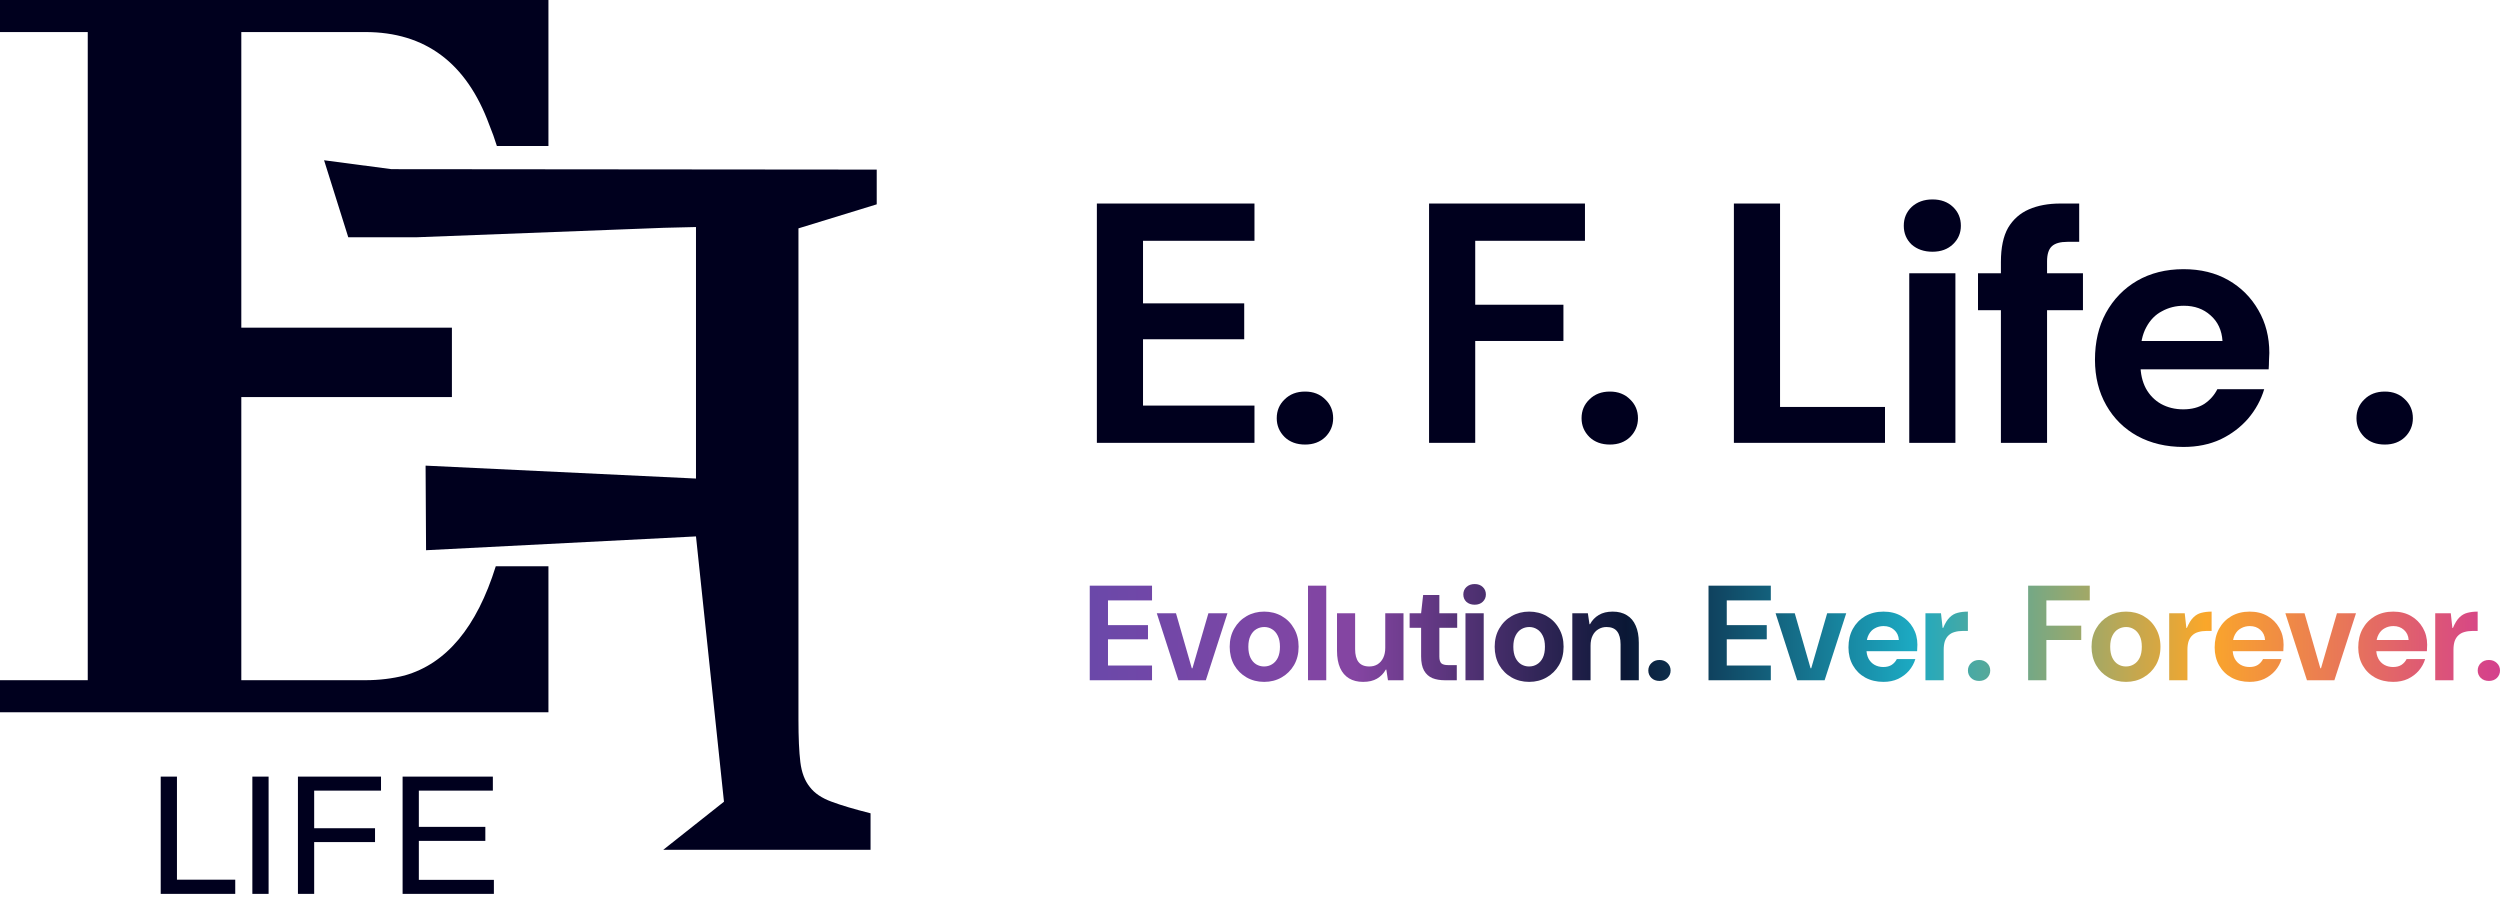 <svg width="351" height="126" viewBox="0 0 351 126" fill="none" xmlns="http://www.w3.org/2000/svg">
<path d="M153 95.508V82.228H161.746V84.296H155.561V87.768H161.177V89.76H155.561V93.44H161.746V95.508H153Z" fill="url(#paint0_linear_67_1394)"/>
<path d="M165.448 95.508L162.413 86.098H165.107L167.327 93.82H167.421L169.66 86.098H172.335L169.3 95.508H165.448Z" fill="url(#paint1_linear_67_1394)"/>
<path d="M177.487 95.736C176.576 95.736 175.754 95.527 175.021 95.11C174.287 94.692 173.705 94.111 173.275 93.364C172.858 92.618 172.649 91.764 172.649 90.803C172.649 89.829 172.864 88.975 173.294 88.242C173.724 87.496 174.306 86.914 175.039 86.496C175.773 86.079 176.589 85.87 177.487 85.87C178.398 85.87 179.22 86.079 179.953 86.496C180.687 86.914 181.262 87.496 181.68 88.242C182.11 88.975 182.325 89.829 182.325 90.803C182.325 91.777 182.11 92.637 181.68 93.383C181.25 94.117 180.668 94.692 179.934 95.11C179.213 95.527 178.398 95.736 177.487 95.736ZM177.468 93.573C177.885 93.573 178.258 93.472 178.587 93.27C178.929 93.067 179.201 92.764 179.403 92.359C179.605 91.942 179.707 91.423 179.707 90.803C179.707 90.183 179.605 89.671 179.403 89.266C179.201 88.849 178.929 88.539 178.587 88.337C178.258 88.134 177.898 88.033 177.506 88.033C177.101 88.033 176.728 88.134 176.387 88.337C176.045 88.539 175.773 88.849 175.571 89.266C175.368 89.671 175.267 90.183 175.267 90.803C175.267 91.423 175.368 91.942 175.571 92.359C175.773 92.764 176.039 93.067 176.368 93.27C176.709 93.472 177.076 93.573 177.468 93.573Z" fill="url(#paint2_linear_67_1394)"/>
<path d="M183.645 95.508V82.228H186.206V95.508H183.645Z" fill="url(#paint3_linear_67_1394)"/>
<path d="M191.378 95.736C190.607 95.736 189.949 95.572 189.405 95.243C188.861 94.914 188.444 94.427 188.153 93.782C187.862 93.124 187.716 92.321 187.716 91.372V86.098H190.259V91.145C190.259 91.929 190.417 92.53 190.733 92.947C191.062 93.364 191.568 93.573 192.251 93.573C192.693 93.573 193.079 93.472 193.408 93.27C193.75 93.055 194.015 92.751 194.205 92.359C194.395 91.967 194.49 91.499 194.49 90.955V86.098H197.051V95.508H194.869L194.641 94.01H194.565C194.275 94.541 193.863 94.964 193.332 95.281C192.814 95.584 192.162 95.736 191.378 95.736Z" fill="url(#paint4_linear_67_1394)"/>
<path d="M202.864 95.508C202.193 95.508 201.605 95.407 201.099 95.205C200.606 94.99 200.22 94.642 199.942 94.161C199.664 93.668 199.524 92.998 199.524 92.15V88.147H197.912V86.098H199.524L199.809 83.537H202.086V86.098H204.59V88.147H202.086V92.188C202.086 92.644 202.181 92.96 202.37 93.137C202.56 93.301 202.883 93.383 203.338 93.383H204.533V95.508H202.864Z" fill="url(#paint5_linear_67_1394)"/>
<path d="M205.753 95.508V86.098H208.314V95.508H205.753ZM207.043 84.903C206.575 84.903 206.19 84.77 205.886 84.504C205.595 84.226 205.45 83.878 205.45 83.461C205.45 83.043 205.595 82.696 205.886 82.417C206.19 82.139 206.575 82 207.043 82C207.511 82 207.891 82.139 208.182 82.417C208.473 82.696 208.618 83.043 208.618 83.461C208.618 83.866 208.473 84.207 208.182 84.485C207.891 84.764 207.511 84.903 207.043 84.903Z" fill="url(#paint6_linear_67_1394)"/>
<path d="M214.69 95.736C213.78 95.736 212.958 95.527 212.224 95.11C211.49 94.692 210.909 94.111 210.479 93.364C210.061 92.618 209.853 91.764 209.853 90.803C209.853 89.829 210.068 88.975 210.498 88.242C210.928 87.496 211.509 86.914 212.243 86.496C212.977 86.079 213.792 85.87 214.69 85.87C215.601 85.87 216.423 86.079 217.157 86.496C217.89 86.914 218.466 87.496 218.883 88.242C219.313 88.975 219.528 89.829 219.528 90.803C219.528 91.777 219.313 92.637 218.883 93.383C218.453 94.117 217.871 94.692 217.138 95.11C216.417 95.527 215.601 95.736 214.69 95.736ZM214.671 93.573C215.089 93.573 215.462 93.472 215.791 93.27C216.132 93.067 216.404 92.764 216.607 92.359C216.809 91.942 216.91 91.423 216.91 90.803C216.91 90.183 216.809 89.671 216.607 89.266C216.404 88.849 216.132 88.539 215.791 88.337C215.462 88.134 215.102 88.033 214.709 88.033C214.305 88.033 213.932 88.134 213.59 88.337C213.249 88.539 212.977 88.849 212.774 89.266C212.572 89.671 212.471 90.183 212.471 90.803C212.471 91.423 212.572 91.942 212.774 92.359C212.977 92.764 213.242 93.067 213.571 93.27C213.913 93.472 214.279 93.573 214.671 93.573Z" fill="url(#paint7_linear_67_1394)"/>
<path d="M220.753 95.508V86.098H222.935L223.163 87.635H223.239C223.542 87.078 223.953 86.648 224.472 86.345C224.991 86.028 225.642 85.87 226.426 85.87C227.21 85.87 227.874 86.041 228.418 86.383C228.962 86.712 229.373 87.198 229.651 87.844C229.942 88.489 230.088 89.285 230.088 90.234V95.508H227.527V90.462C227.527 89.677 227.368 89.077 227.052 88.659C226.736 88.242 226.236 88.033 225.553 88.033C225.123 88.033 224.738 88.141 224.396 88.356C224.055 88.558 223.789 88.855 223.599 89.247C223.41 89.627 223.315 90.095 223.315 90.651V95.508H220.753Z" fill="url(#paint8_linear_67_1394)"/>
<path d="M232.998 95.603C232.53 95.603 232.15 95.464 231.86 95.186C231.569 94.895 231.423 94.547 231.423 94.142C231.423 93.725 231.569 93.377 231.86 93.099C232.15 92.808 232.53 92.662 232.998 92.662C233.453 92.662 233.826 92.808 234.117 93.099C234.408 93.377 234.554 93.725 234.554 94.142C234.554 94.547 234.408 94.895 234.117 95.186C233.826 95.464 233.453 95.603 232.998 95.603Z" fill="url(#paint9_linear_67_1394)"/>
<path d="M239.876 95.508V82.228H248.622V84.296H242.437V87.768H248.053V89.76H242.437V93.44H248.622V95.508H239.876Z" fill="url(#paint10_linear_67_1394)"/>
<path d="M252.325 95.508L249.289 86.098H251.983L254.203 93.82H254.298L256.536 86.098H259.212L256.176 95.508H252.325Z" fill="url(#paint11_linear_67_1394)"/>
<path d="M264.439 95.736C263.478 95.736 262.624 95.534 261.878 95.129C261.144 94.724 260.569 94.155 260.151 93.421C259.734 92.688 259.525 91.847 259.525 90.898C259.525 89.912 259.728 89.045 260.132 88.299C260.55 87.54 261.125 86.945 261.859 86.515C262.605 86.085 263.465 85.87 264.439 85.87C265.388 85.87 266.216 86.073 266.924 86.478C267.633 86.882 268.189 87.439 268.594 88.147C268.999 88.843 269.201 89.633 269.201 90.519C269.201 90.645 269.195 90.79 269.182 90.955C269.182 91.107 269.176 91.265 269.163 91.429H261.347V89.855H266.602C266.564 89.26 266.343 88.786 265.938 88.432C265.546 88.078 265.052 87.9 264.458 87.9C264.015 87.9 263.611 88.002 263.244 88.204C262.877 88.394 262.586 88.691 262.371 89.096C262.156 89.488 262.049 89.987 262.049 90.594V91.145C262.049 91.663 262.15 92.112 262.352 92.492C262.554 92.859 262.833 93.143 263.187 93.346C263.554 93.548 263.965 93.649 264.42 93.649C264.888 93.649 265.28 93.548 265.596 93.346C265.913 93.13 266.153 92.859 266.317 92.53H268.916C268.739 93.124 268.442 93.668 268.025 94.161C267.607 94.642 267.095 95.028 266.488 95.319C265.881 95.597 265.198 95.736 264.439 95.736Z" fill="url(#paint12_linear_67_1394)"/>
<path d="M270.333 95.508V86.098H272.515L272.743 88.166H272.819C273.097 87.496 273.401 87.002 273.73 86.686C274.058 86.357 274.432 86.142 274.849 86.041C275.279 85.927 275.76 85.87 276.291 85.87V88.583H275.589C275.159 88.583 274.773 88.634 274.432 88.735C274.103 88.824 273.824 88.975 273.597 89.191C273.369 89.393 273.192 89.665 273.066 90.006C272.952 90.348 272.895 90.759 272.895 91.24V95.508H270.333Z" fill="url(#paint13_linear_67_1394)"/>
<path d="M277.872 95.603C277.404 95.603 277.024 95.464 276.734 95.186C276.443 94.895 276.297 94.547 276.297 94.142C276.297 93.725 276.443 93.377 276.734 93.099C277.024 92.808 277.404 92.662 277.872 92.662C278.327 92.662 278.7 92.808 278.991 93.099C279.282 93.377 279.428 93.725 279.428 94.142C279.428 94.547 279.282 94.895 278.991 95.186C278.7 95.464 278.327 95.603 277.872 95.603Z" fill="url(#paint14_linear_67_1394)"/>
<path d="M284.75 95.508V82.228H293.402V84.296H287.312V87.844H292.206V89.855H287.312V95.508H284.75Z" fill="url(#paint15_linear_67_1394)"/>
<path d="M298.491 95.736C297.58 95.736 296.758 95.527 296.025 95.11C295.291 94.692 294.709 94.111 294.279 93.364C293.862 92.618 293.653 91.764 293.653 90.803C293.653 89.829 293.868 88.975 294.298 88.242C294.728 87.496 295.31 86.914 296.044 86.496C296.777 86.079 297.593 85.87 298.491 85.87C299.402 85.87 300.224 86.079 300.958 86.496C301.691 86.914 302.267 87.496 302.684 88.242C303.114 88.975 303.329 89.829 303.329 90.803C303.329 91.777 303.114 92.637 302.684 93.383C302.254 94.117 301.672 94.692 300.939 95.11C300.218 95.527 299.402 95.736 298.491 95.736ZM298.472 93.573C298.89 93.573 299.263 93.472 299.591 93.27C299.933 93.067 300.205 92.764 300.407 92.359C300.61 91.942 300.711 91.423 300.711 90.803C300.711 90.183 300.61 89.671 300.407 89.266C300.205 88.849 299.933 88.539 299.591 88.337C299.263 88.134 298.902 88.033 298.51 88.033C298.105 88.033 297.732 88.134 297.391 88.337C297.049 88.539 296.777 88.849 296.575 89.266C296.373 89.671 296.271 90.183 296.271 90.803C296.271 91.423 296.373 91.942 296.575 92.359C296.777 92.764 297.043 93.067 297.372 93.27C297.713 93.472 298.08 93.573 298.472 93.573Z" fill="url(#paint16_linear_67_1394)"/>
<path d="M304.554 95.508V86.098H306.736L306.964 88.166H307.039C307.318 87.496 307.621 87.002 307.95 86.686C308.279 86.357 308.652 86.142 309.07 86.041C309.5 85.927 309.98 85.87 310.511 85.87V88.583H309.809C309.379 88.583 308.994 88.634 308.652 88.735C308.323 88.824 308.045 88.975 307.817 89.191C307.59 89.393 307.413 89.665 307.286 90.006C307.172 90.348 307.115 90.759 307.115 91.24V95.508H304.554Z" fill="url(#paint17_linear_67_1394)"/>
<path d="M315.853 95.736C314.892 95.736 314.038 95.534 313.292 95.129C312.558 94.724 311.983 94.155 311.566 93.421C311.148 92.688 310.939 91.847 310.939 90.898C310.939 89.912 311.142 89.045 311.547 88.299C311.964 87.54 312.539 86.945 313.273 86.515C314.019 86.085 314.879 85.87 315.853 85.87C316.802 85.87 317.63 86.073 318.339 86.478C319.047 86.882 319.604 87.439 320.008 88.147C320.413 88.843 320.615 89.633 320.615 90.519C320.615 90.645 320.609 90.79 320.596 90.955C320.596 91.107 320.59 91.265 320.577 91.429H312.761V89.855H318.016C317.978 89.26 317.757 88.786 317.352 88.432C316.96 88.078 316.467 87.9 315.872 87.9C315.43 87.9 315.025 88.002 314.658 88.204C314.291 88.394 314 88.691 313.785 89.096C313.57 89.488 313.463 89.987 313.463 90.594V91.145C313.463 91.663 313.564 92.112 313.766 92.492C313.969 92.859 314.247 93.143 314.601 93.346C314.968 93.548 315.379 93.649 315.834 93.649C316.302 93.649 316.694 93.548 317.011 93.346C317.327 93.13 317.567 92.859 317.732 92.53H320.331C320.154 93.124 319.856 93.668 319.439 94.161C319.022 94.642 318.509 95.028 317.902 95.319C317.295 95.597 316.612 95.736 315.853 95.736Z" fill="url(#paint18_linear_67_1394)"/>
<path d="M323.897 95.508L320.861 86.098H323.555L325.775 93.82H325.87L328.109 86.098H330.784L327.748 95.508H323.897Z" fill="url(#paint19_linear_67_1394)"/>
<path d="M336.011 95.736C335.05 95.736 334.196 95.534 333.45 95.129C332.717 94.724 332.141 94.155 331.724 93.421C331.306 92.688 331.098 91.847 331.098 90.898C331.098 89.912 331.3 89.045 331.705 88.299C332.122 87.54 332.698 86.945 333.431 86.515C334.177 86.085 335.038 85.87 336.011 85.87C336.96 85.87 337.788 86.073 338.497 86.478C339.205 86.882 339.762 87.439 340.166 88.147C340.571 88.843 340.773 89.633 340.773 90.519C340.773 90.645 340.767 90.79 340.755 90.955C340.755 91.107 340.748 91.265 340.736 91.429H332.919V89.855H338.174C338.136 89.26 337.915 88.786 337.51 88.432C337.118 88.078 336.625 87.9 336.03 87.9C335.588 87.9 335.183 88.002 334.816 88.204C334.449 88.394 334.158 88.691 333.943 89.096C333.728 89.488 333.621 89.987 333.621 90.594V91.145C333.621 91.663 333.722 92.112 333.924 92.492C334.127 92.859 334.405 93.143 334.759 93.346C335.126 93.548 335.537 93.649 335.992 93.649C336.46 93.649 336.853 93.548 337.169 93.346C337.485 93.13 337.725 92.859 337.89 92.53H340.489C340.312 93.124 340.015 93.668 339.597 94.161C339.18 94.642 338.668 95.028 338.06 95.319C337.453 95.597 336.77 95.736 336.011 95.736Z" fill="url(#paint20_linear_67_1394)"/>
<path d="M341.906 95.508V86.098H344.088L344.315 88.166H344.391C344.67 87.496 344.973 87.002 345.302 86.686C345.631 86.357 346.004 86.142 346.421 86.041C346.851 85.927 347.332 85.87 347.863 85.87V88.583H347.161C346.731 88.583 346.345 88.634 346.004 88.735C345.675 88.824 345.397 88.975 345.169 89.191C344.941 89.393 344.764 89.665 344.638 90.006C344.524 90.348 344.467 90.759 344.467 91.24V95.508H341.906Z" fill="url(#paint21_linear_67_1394)"/>
<path d="M349.444 95.603C348.976 95.603 348.597 95.464 348.306 95.186C348.015 94.895 347.87 94.547 347.87 94.142C347.87 93.725 348.015 93.377 348.306 93.099C348.597 92.808 348.976 92.662 349.444 92.662C349.9 92.662 350.273 92.808 350.564 93.099C350.855 93.377 351 93.725 351 94.142C351 94.547 350.855 94.895 350.564 95.186C350.273 95.464 349.9 95.603 349.444 95.603Z" fill="url(#paint22_linear_67_1394)"/>
<path d="M154 62.176V28.576H176.128V33.808H160.48V42.592H174.688V47.632H160.48V56.944H176.128V62.176H154Z" fill="#00001E"/>
<path d="M183.238 62.416C182.054 62.416 181.094 62.064 180.358 61.36C179.622 60.624 179.254 59.744 179.254 58.72C179.254 57.664 179.622 56.784 180.358 56.08C181.094 55.344 182.054 54.976 183.238 54.976C184.39 54.976 185.334 55.344 186.07 56.08C186.806 56.784 187.174 57.664 187.174 58.72C187.174 59.744 186.806 60.624 186.07 61.36C185.334 62.064 184.39 62.416 183.238 62.416Z" fill="#00001E"/>
<path d="M200.641 62.176V28.576H222.529V33.808H207.121V42.784H219.505V47.872H207.121V62.176H200.641Z" fill="#00001E"/>
<path d="M226.035 62.416C224.851 62.416 223.891 62.064 223.155 61.36C222.419 60.624 222.051 59.744 222.051 58.72C222.051 57.664 222.419 56.784 223.155 56.08C223.891 55.344 224.851 54.976 226.035 54.976C227.187 54.976 228.131 55.344 228.867 56.08C229.603 56.784 229.971 57.664 229.971 58.72C229.971 59.744 229.603 60.624 228.867 61.36C228.131 62.064 227.187 62.416 226.035 62.416Z" fill="#00001E"/>
<path d="M243.438 62.176V28.576H249.918V57.136H264.654V62.176H243.438Z" fill="#00001E"/>
<path d="M268.059 62.176V38.368H274.539V62.176H268.059ZM271.323 35.344C270.139 35.344 269.163 35.008 268.395 34.336C267.659 33.632 267.291 32.752 267.291 31.696C267.291 30.64 267.659 29.76 268.395 29.056C269.163 28.352 270.139 28 271.323 28C272.507 28 273.467 28.352 274.203 29.056C274.939 29.76 275.307 30.64 275.307 31.696C275.307 32.72 274.939 33.584 274.203 34.288C273.467 34.992 272.507 35.344 271.323 35.344Z" fill="#00001E"/>
<path d="M280.927 62.176V36.784C280.927 34.768 281.263 33.168 281.935 31.984C282.639 30.8 283.615 29.936 284.863 29.392C286.111 28.848 287.583 28.576 289.279 28.576H291.919V33.952H290.287C289.263 33.952 288.527 34.16 288.079 34.576C287.631 34.992 287.407 35.696 287.407 36.688V62.176H280.927ZM277.711 43.552V38.368H292.447V43.552H277.711Z" fill="#00001E"/>
<path d="M306.566 62.752C304.134 62.752 301.974 62.24 300.086 61.216C298.23 60.192 296.774 58.752 295.718 56.896C294.662 55.04 294.134 52.912 294.134 50.512C294.134 48.016 294.646 45.824 295.67 43.936C296.726 42.016 298.182 40.512 300.038 39.424C301.926 38.336 304.102 37.792 306.566 37.792C308.966 37.792 311.062 38.304 312.854 39.328C314.646 40.352 316.054 41.76 317.078 43.552C318.102 45.312 318.614 47.312 318.614 49.552C318.614 49.872 318.598 50.24 318.566 50.656C318.566 51.04 318.55 51.44 318.518 51.856H298.742V47.872H312.038C311.942 46.368 311.382 45.168 310.358 44.272C309.366 43.376 308.118 42.928 306.614 42.928C305.494 42.928 304.47 43.184 303.542 43.696C302.614 44.176 301.878 44.928 301.334 45.952C300.79 46.944 300.518 48.208 300.518 49.744V51.136C300.518 52.448 300.774 53.584 301.286 54.544C301.798 55.472 302.502 56.192 303.398 56.704C304.326 57.216 305.366 57.472 306.518 57.472C307.702 57.472 308.694 57.216 309.494 56.704C310.294 56.16 310.902 55.472 311.318 54.64H317.894C317.446 56.144 316.694 57.52 315.638 58.768C314.582 59.984 313.286 60.96 311.75 61.696C310.214 62.4 308.486 62.752 306.566 62.752Z" fill="#00001E"/>
<path d="M334.832 62.416C333.648 62.416 332.688 62.064 331.952 61.36C331.216 60.624 330.848 59.744 330.848 58.72C330.848 57.664 331.216 56.784 331.952 56.08C332.688 55.344 333.648 54.976 334.832 54.976C335.984 54.976 336.928 55.344 337.664 56.08C338.4 56.784 338.768 57.664 338.768 58.72C338.768 59.744 338.4 60.624 337.664 61.36C336.928 62.064 335.984 62.416 334.832 62.416Z" fill="#00001E"/>
<path d="M77 20.5H69.762C69.454 19.5 69.095 18.5 68.684 17.5C65.501 8.833 59.701 4.5 51.282 4.5H33.88V46H63.448V55.75H33.88V95.5H51.282C53.233 95.5 55.081 95.278 56.826 94.833C62.678 93.167 66.939 88.056 69.608 79.5H77V100H0V95.5H12.32V4.5H0V0H77V20.5Z" fill="#00001E"/>
<path d="M122.226 114.188C119.917 113.604 118.097 113.062 116.765 112.562C115.388 112.062 114.367 111.375 113.701 110.5C112.991 109.625 112.547 108.458 112.369 107C112.191 105.542 112.103 103.562 112.103 101.062V32.062L123.092 28.688V23.812L54.958 23.75L45.5 22.5L48.897 33.312H58.487L87.859 32.188C91.678 32.021 94.963 31.917 97.716 31.875V67.188L59.753 65.375L59.819 77.25L97.716 75.312L101.646 112.562L93.121 119.312H122.226V114.188Z" fill="#00001E"/>
<path d="M22.564 125.5V109.036H24.844V123.508H33.028V125.5H22.564Z" fill="#00001E"/>
<path d="M35.431 125.5V109.036H37.711V125.5H35.431Z" fill="#00001E"/>
<path d="M41.83 125.5V109.036H53.494V111.004H44.11V116.284H52.654V118.228H44.11V125.5H41.83Z" fill="#00001E"/>
<path d="M56.525 125.5V109.036H69.197V111.004H58.805V116.092H68.141V118.06H58.805V123.532H69.341V125.5H56.525Z" fill="#00001E"/>
<defs>
<linearGradient id="paint0_linear_67_1394" x1="351" y1="88.868" x2="153" y2="88.868" gradientUnits="userSpaceOnUse">
<stop stop-color="#D43F8D"/>
<stop offset="0.209" stop-color="#FAA72A"/>
<stop offset="0.417" stop-color="#1CA9C2"/>
<stop offset="0.62" stop-color="#0A1735"/>
<stop offset="0.812" stop-color="#8545A2"/>
<stop offset="0.998" stop-color="#6B48A9"/>
</linearGradient>
<linearGradient id="paint1_linear_67_1394" x1="351" y1="88.868" x2="153" y2="88.868" gradientUnits="userSpaceOnUse">
<stop stop-color="#D43F8D"/>
<stop offset="0.209" stop-color="#FAA72A"/>
<stop offset="0.417" stop-color="#1CA9C2"/>
<stop offset="0.62" stop-color="#0A1735"/>
<stop offset="0.812" stop-color="#8545A2"/>
<stop offset="0.998" stop-color="#6B48A9"/>
</linearGradient>
<linearGradient id="paint2_linear_67_1394" x1="351" y1="88.868" x2="153" y2="88.868" gradientUnits="userSpaceOnUse">
<stop stop-color="#D43F8D"/>
<stop offset="0.209" stop-color="#FAA72A"/>
<stop offset="0.417" stop-color="#1CA9C2"/>
<stop offset="0.62" stop-color="#0A1735"/>
<stop offset="0.812" stop-color="#8545A2"/>
<stop offset="0.998" stop-color="#6B48A9"/>
</linearGradient>
<linearGradient id="paint3_linear_67_1394" x1="351" y1="88.868" x2="153" y2="88.868" gradientUnits="userSpaceOnUse">
<stop stop-color="#D43F8D"/>
<stop offset="0.209" stop-color="#FAA72A"/>
<stop offset="0.417" stop-color="#1CA9C2"/>
<stop offset="0.62" stop-color="#0A1735"/>
<stop offset="0.812" stop-color="#8545A2"/>
<stop offset="0.998" stop-color="#6B48A9"/>
</linearGradient>
<linearGradient id="paint4_linear_67_1394" x1="351" y1="88.868" x2="153" y2="88.868" gradientUnits="userSpaceOnUse">
<stop stop-color="#D43F8D"/>
<stop offset="0.209" stop-color="#FAA72A"/>
<stop offset="0.417" stop-color="#1CA9C2"/>
<stop offset="0.62" stop-color="#0A1735"/>
<stop offset="0.812" stop-color="#8545A2"/>
<stop offset="0.998" stop-color="#6B48A9"/>
</linearGradient>
<linearGradient id="paint5_linear_67_1394" x1="351" y1="88.868" x2="153" y2="88.868" gradientUnits="userSpaceOnUse">
<stop stop-color="#D43F8D"/>
<stop offset="0.209" stop-color="#FAA72A"/>
<stop offset="0.417" stop-color="#1CA9C2"/>
<stop offset="0.62" stop-color="#0A1735"/>
<stop offset="0.812" stop-color="#8545A2"/>
<stop offset="0.998" stop-color="#6B48A9"/>
</linearGradient>
<linearGradient id="paint6_linear_67_1394" x1="351" y1="88.868" x2="153" y2="88.868" gradientUnits="userSpaceOnUse">
<stop stop-color="#D43F8D"/>
<stop offset="0.209" stop-color="#FAA72A"/>
<stop offset="0.417" stop-color="#1CA9C2"/>
<stop offset="0.62" stop-color="#0A1735"/>
<stop offset="0.812" stop-color="#8545A2"/>
<stop offset="0.998" stop-color="#6B48A9"/>
</linearGradient>
<linearGradient id="paint7_linear_67_1394" x1="351" y1="88.868" x2="153" y2="88.868" gradientUnits="userSpaceOnUse">
<stop stop-color="#D43F8D"/>
<stop offset="0.209" stop-color="#FAA72A"/>
<stop offset="0.417" stop-color="#1CA9C2"/>
<stop offset="0.62" stop-color="#0A1735"/>
<stop offset="0.812" stop-color="#8545A2"/>
<stop offset="0.998" stop-color="#6B48A9"/>
</linearGradient>
<linearGradient id="paint8_linear_67_1394" x1="351" y1="88.868" x2="153" y2="88.868" gradientUnits="userSpaceOnUse">
<stop stop-color="#D43F8D"/>
<stop offset="0.209" stop-color="#FAA72A"/>
<stop offset="0.417" stop-color="#1CA9C2"/>
<stop offset="0.62" stop-color="#0A1735"/>
<stop offset="0.812" stop-color="#8545A2"/>
<stop offset="0.998" stop-color="#6B48A9"/>
</linearGradient>
<linearGradient id="paint9_linear_67_1394" x1="351" y1="88.868" x2="153" y2="88.868" gradientUnits="userSpaceOnUse">
<stop stop-color="#D43F8D"/>
<stop offset="0.209" stop-color="#FAA72A"/>
<stop offset="0.417" stop-color="#1CA9C2"/>
<stop offset="0.62" stop-color="#0A1735"/>
<stop offset="0.812" stop-color="#8545A2"/>
<stop offset="0.998" stop-color="#6B48A9"/>
</linearGradient>
<linearGradient id="paint10_linear_67_1394" x1="351" y1="88.868" x2="153" y2="88.868" gradientUnits="userSpaceOnUse">
<stop stop-color="#D43F8D"/>
<stop offset="0.209" stop-color="#FAA72A"/>
<stop offset="0.417" stop-color="#1CA9C2"/>
<stop offset="0.62" stop-color="#0A1735"/>
<stop offset="0.812" stop-color="#8545A2"/>
<stop offset="0.998" stop-color="#6B48A9"/>
</linearGradient>
<linearGradient id="paint11_linear_67_1394" x1="351" y1="88.868" x2="153" y2="88.868" gradientUnits="userSpaceOnUse">
<stop stop-color="#D43F8D"/>
<stop offset="0.209" stop-color="#FAA72A"/>
<stop offset="0.417" stop-color="#1CA9C2"/>
<stop offset="0.62" stop-color="#0A1735"/>
<stop offset="0.812" stop-color="#8545A2"/>
<stop offset="0.998" stop-color="#6B48A9"/>
</linearGradient>
<linearGradient id="paint12_linear_67_1394" x1="351" y1="88.868" x2="153" y2="88.868" gradientUnits="userSpaceOnUse">
<stop stop-color="#D43F8D"/>
<stop offset="0.209" stop-color="#FAA72A"/>
<stop offset="0.417" stop-color="#1CA9C2"/>
<stop offset="0.62" stop-color="#0A1735"/>
<stop offset="0.812" stop-color="#8545A2"/>
<stop offset="0.998" stop-color="#6B48A9"/>
</linearGradient>
<linearGradient id="paint13_linear_67_1394" x1="351" y1="88.868" x2="153" y2="88.868" gradientUnits="userSpaceOnUse">
<stop stop-color="#D43F8D"/>
<stop offset="0.209" stop-color="#FAA72A"/>
<stop offset="0.417" stop-color="#1CA9C2"/>
<stop offset="0.62" stop-color="#0A1735"/>
<stop offset="0.812" stop-color="#8545A2"/>
<stop offset="0.998" stop-color="#6B48A9"/>
</linearGradient>
<linearGradient id="paint14_linear_67_1394" x1="351" y1="88.868" x2="153" y2="88.868" gradientUnits="userSpaceOnUse">
<stop stop-color="#D43F8D"/>
<stop offset="0.209" stop-color="#FAA72A"/>
<stop offset="0.417" stop-color="#1CA9C2"/>
<stop offset="0.62" stop-color="#0A1735"/>
<stop offset="0.812" stop-color="#8545A2"/>
<stop offset="0.998" stop-color="#6B48A9"/>
</linearGradient>
<linearGradient id="paint15_linear_67_1394" x1="351" y1="88.868" x2="153" y2="88.868" gradientUnits="userSpaceOnUse">
<stop stop-color="#D43F8D"/>
<stop offset="0.209" stop-color="#FAA72A"/>
<stop offset="0.417" stop-color="#1CA9C2"/>
<stop offset="0.62" stop-color="#0A1735"/>
<stop offset="0.812" stop-color="#8545A2"/>
<stop offset="0.998" stop-color="#6B48A9"/>
</linearGradient>
<linearGradient id="paint16_linear_67_1394" x1="351" y1="88.868" x2="153" y2="88.868" gradientUnits="userSpaceOnUse">
<stop stop-color="#D43F8D"/>
<stop offset="0.209" stop-color="#FAA72A"/>
<stop offset="0.417" stop-color="#1CA9C2"/>
<stop offset="0.62" stop-color="#0A1735"/>
<stop offset="0.812" stop-color="#8545A2"/>
<stop offset="0.998" stop-color="#6B48A9"/>
</linearGradient>
<linearGradient id="paint17_linear_67_1394" x1="351" y1="88.868" x2="153" y2="88.868" gradientUnits="userSpaceOnUse">
<stop stop-color="#D43F8D"/>
<stop offset="0.209" stop-color="#FAA72A"/>
<stop offset="0.417" stop-color="#1CA9C2"/>
<stop offset="0.62" stop-color="#0A1735"/>
<stop offset="0.812" stop-color="#8545A2"/>
<stop offset="0.998" stop-color="#6B48A9"/>
</linearGradient>
<linearGradient id="paint18_linear_67_1394" x1="351" y1="88.868" x2="153" y2="88.868" gradientUnits="userSpaceOnUse">
<stop stop-color="#D43F8D"/>
<stop offset="0.209" stop-color="#FAA72A"/>
<stop offset="0.417" stop-color="#1CA9C2"/>
<stop offset="0.62" stop-color="#0A1735"/>
<stop offset="0.812" stop-color="#8545A2"/>
<stop offset="0.998" stop-color="#6B48A9"/>
</linearGradient>
<linearGradient id="paint19_linear_67_1394" x1="351" y1="88.868" x2="153" y2="88.868" gradientUnits="userSpaceOnUse">
<stop stop-color="#D43F8D"/>
<stop offset="0.209" stop-color="#FAA72A"/>
<stop offset="0.417" stop-color="#1CA9C2"/>
<stop offset="0.62" stop-color="#0A1735"/>
<stop offset="0.812" stop-color="#8545A2"/>
<stop offset="0.998" stop-color="#6B48A9"/>
</linearGradient>
<linearGradient id="paint20_linear_67_1394" x1="351" y1="88.868" x2="153" y2="88.868" gradientUnits="userSpaceOnUse">
<stop stop-color="#D43F8D"/>
<stop offset="0.209" stop-color="#FAA72A"/>
<stop offset="0.417" stop-color="#1CA9C2"/>
<stop offset="0.62" stop-color="#0A1735"/>
<stop offset="0.812" stop-color="#8545A2"/>
<stop offset="0.998" stop-color="#6B48A9"/>
</linearGradient>
<linearGradient id="paint21_linear_67_1394" x1="351" y1="88.868" x2="153" y2="88.868" gradientUnits="userSpaceOnUse">
<stop stop-color="#D43F8D"/>
<stop offset="0.209" stop-color="#FAA72A"/>
<stop offset="0.417" stop-color="#1CA9C2"/>
<stop offset="0.62" stop-color="#0A1735"/>
<stop offset="0.812" stop-color="#8545A2"/>
<stop offset="0.998" stop-color="#6B48A9"/>
</linearGradient>
<linearGradient id="paint22_linear_67_1394" x1="351" y1="88.868" x2="153" y2="88.868" gradientUnits="userSpaceOnUse">
<stop stop-color="#D43F8D"/>
<stop offset="0.209" stop-color="#FAA72A"/>
<stop offset="0.417" stop-color="#1CA9C2"/>
<stop offset="0.62" stop-color="#0A1735"/>
<stop offset="0.812" stop-color="#8545A2"/>
<stop offset="0.998" stop-color="#6B48A9"/>
</linearGradient>
</defs>
</svg>
